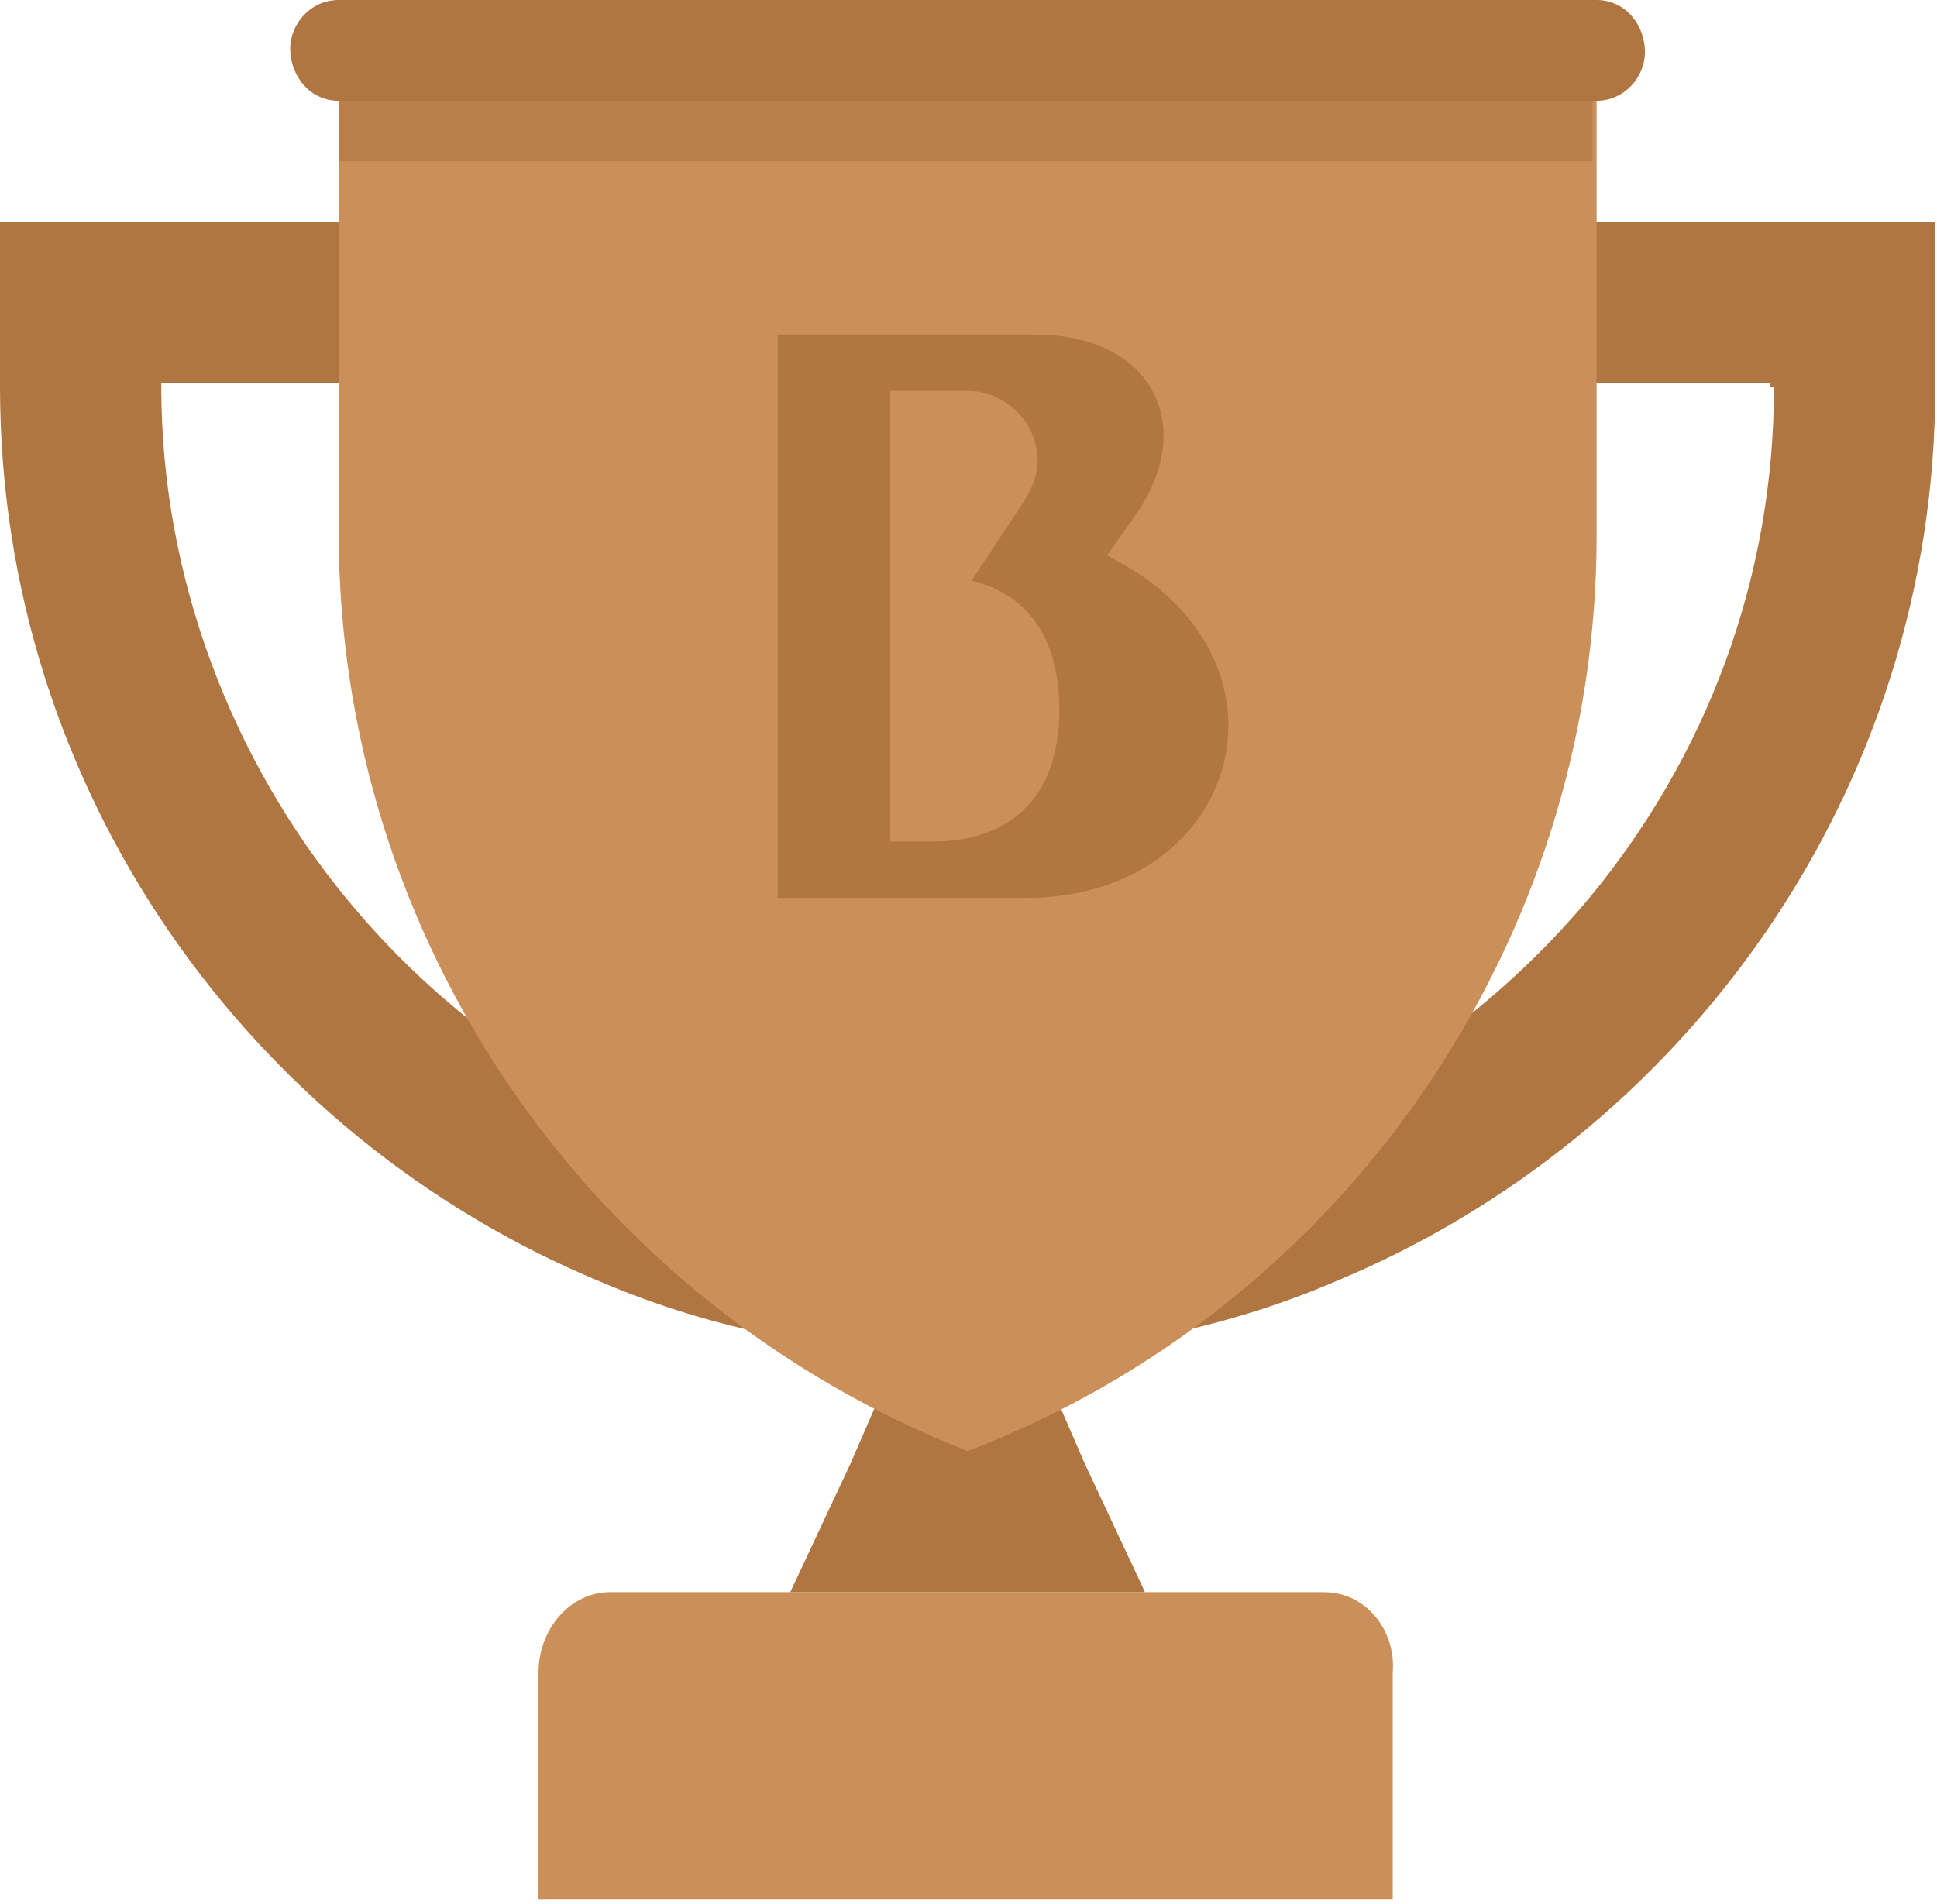 <svg xmlns="http://www.w3.org/2000/svg" width="60" height="59"><g fill="none" fillRule="evenodd"><path fill="#B07642" fillRule="nonzero" d="M35.468 49.331h-10.99l1.873-3.997 1.624-3.746h3.996l1.624 3.746z"/><path fill="#CB8F59" fillRule="nonzero" d="M41.038 49.33H18.896c-1.218 0-2.215 1.125-2.215 2.499v7.026h26.46V51.83c.11-1.374-.886-2.498-2.103-2.498z"/><path fill="#B07642" fillRule="nonzero" d="M0 6.869v5.12c0 12.49 7.743 23.23 18.608 27.726 3.497 1.498 7.369 2.247 11.365 2.247 3.997 0 7.868-.749 11.365-2.247 10.865-4.496 18.608-15.237 18.608-27.726V6.87H0zm54.95 5.12c0 5.995-2.122 11.49-5.744 15.861-4.62 5.495-11.49 9.117-19.233 9.117S15.361 33.47 10.74 27.85c-3.496-4.246-5.744-9.866-5.744-15.86v-.126h49.83v.125h.125zM49.456 0H10.49c-.875 0-1.5.75-1.5 1.499 0 .874.625 1.623 1.5 1.623h38.965c.874 0 1.498-.749 1.498-1.498C50.954.749 50.33 0 49.456 0z"/><path fill="#CB8F59" fillRule="nonzero" d="M49.456 3.122V16.61c0 12.489-7.743 23.854-19.483 28.35-11.74-4.621-19.482-15.861-19.482-28.475V3.122h38.965z"/><path fill="#905E31" fillRule="nonzero" d="M10.491 3.122h38.84v1.873h-38.84z" opacity=".312"/><path fill="#A36A36" fill-opacity=".659" d="M24.087 27.818V10.364h7.955c3.728 0 5.028 2.902 3.14 5.58l-.893 1.265c6.256 3.102 4.222 10.61-2.527 10.61h-7.675zm7.57-12.194c.395-.592.478-.965.478-1.38 0-1.16-1.004-2.135-2.16-2.135h-2.398v13.964h1.328c2.223 0 3.909-1.219 3.909-4.074 0-2.355-1.088-3.612-2.715-4.011l1.558-2.364z"/></g></svg>